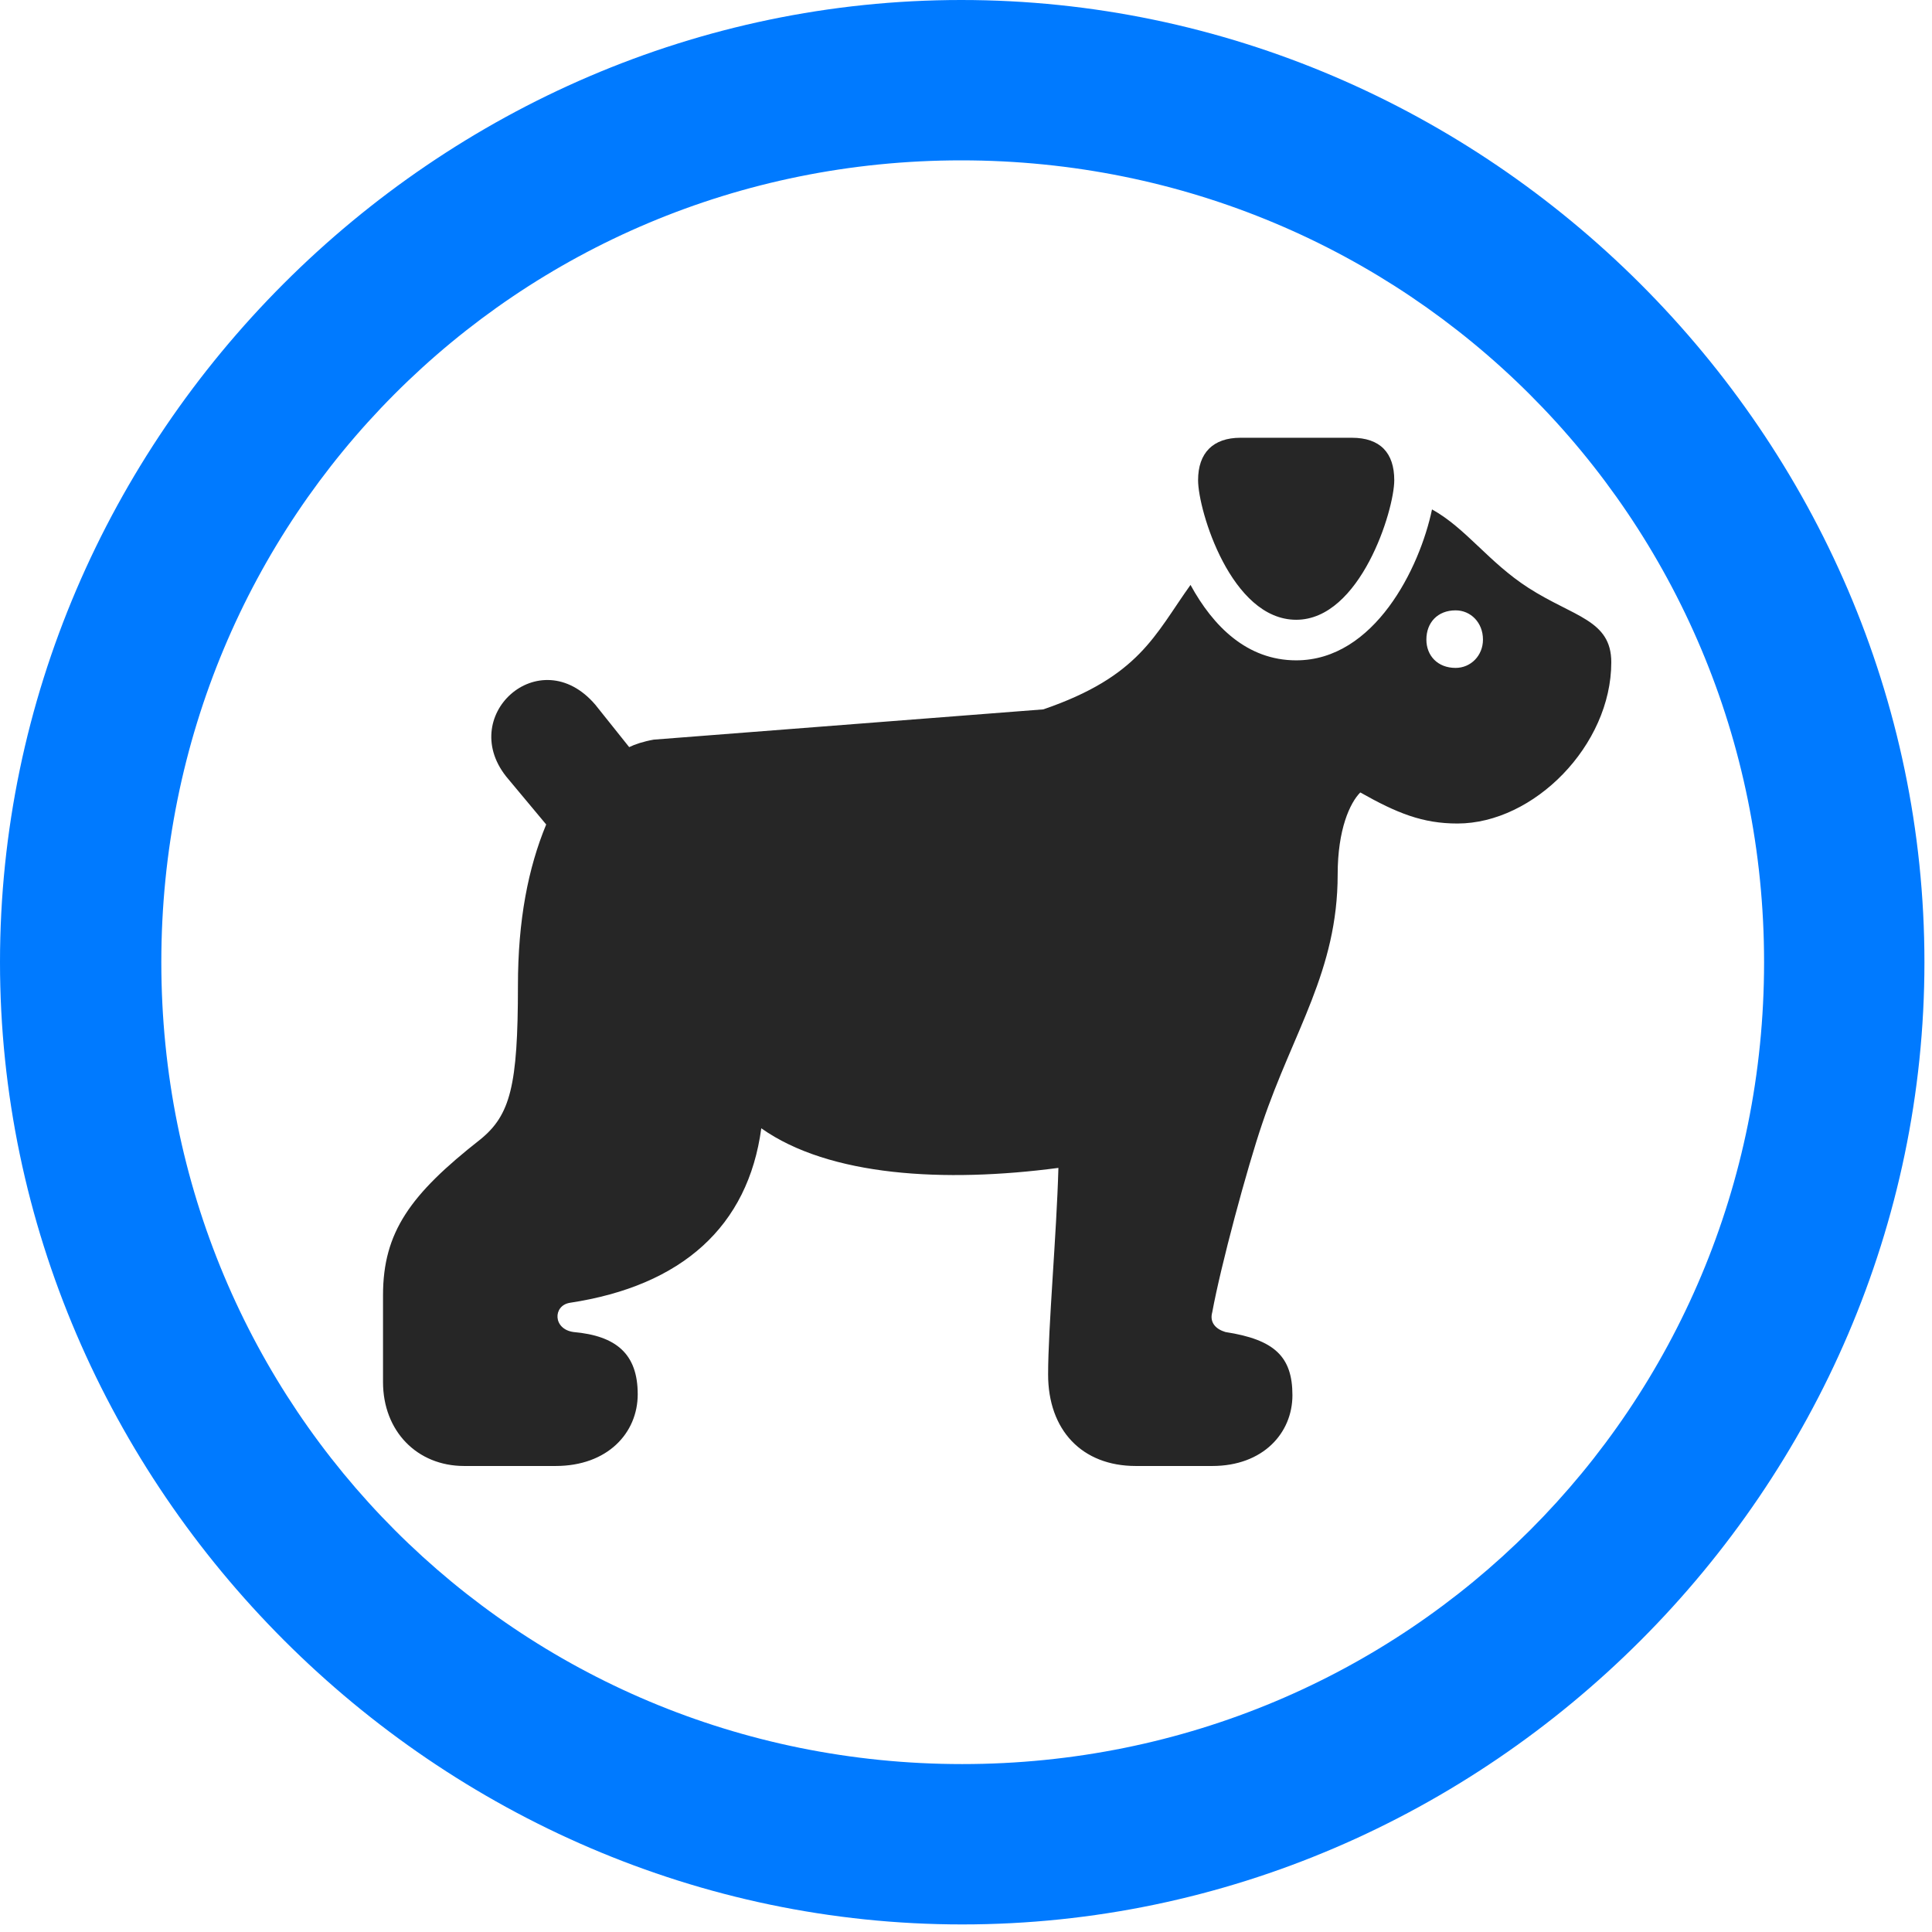 <svg width="24" height="24" viewBox="0 0 24 24" fill="none" xmlns="http://www.w3.org/2000/svg">
<path d="M11.953 23.906C18.492 23.906 23.906 18.48 23.906 11.953C23.906 5.414 18.48 0 11.941 0C5.414 0 0 5.414 0 11.953C0 18.48 5.426 23.906 11.953 23.906ZM11.953 21.914C6.422 21.914 2.004 17.484 2.004 11.953C2.004 6.422 6.41 1.992 11.941 1.992C17.473 1.992 21.914 6.422 21.914 11.953C21.914 17.484 17.484 21.914 11.953 21.914Z" fill="#007AFF"/>
<path d="M5.766 18.211H6.902C7.547 18.211 7.922 17.801 7.922 17.32C7.922 16.816 7.652 16.594 7.125 16.547C6.867 16.512 6.867 16.219 7.078 16.184C8.473 15.973 9.293 15.234 9.457 14.016C10.301 14.613 11.73 14.695 13.148 14.508C13.125 15.34 13.02 16.488 13.02 17.074C13.02 17.766 13.441 18.211 14.109 18.211H15.059C15.691 18.211 16.055 17.801 16.055 17.332C16.055 16.852 15.832 16.641 15.223 16.547C15.105 16.512 15.023 16.43 15.059 16.301C15.164 15.727 15.492 14.508 15.68 13.957C16.066 12.809 16.617 12.059 16.617 10.863C16.617 10.301 16.77 9.973 16.898 9.844C17.355 10.102 17.672 10.23 18.105 10.23C19.055 10.23 20.016 9.258 20.016 8.227C20.016 7.699 19.547 7.664 18.984 7.301C18.492 6.984 18.211 6.562 17.789 6.328C17.637 7.055 17.074 8.203 16.102 8.203C15.492 8.203 15.07 7.781 14.789 7.266C14.344 7.887 14.156 8.402 12.961 8.812L8.121 9.188C7.992 9.211 7.887 9.246 7.816 9.281L7.395 8.754C6.703 7.945 5.648 8.906 6.316 9.68L6.785 10.242C6.562 10.781 6.434 11.426 6.434 12.246C6.434 13.488 6.34 13.852 5.965 14.156C5.098 14.836 4.758 15.305 4.758 16.09V17.168C4.758 17.777 5.18 18.211 5.766 18.211ZM18.082 8.297C17.859 8.297 17.719 8.145 17.719 7.945C17.719 7.734 17.859 7.582 18.082 7.582C18.27 7.582 18.422 7.734 18.422 7.945C18.422 8.145 18.27 8.297 18.082 8.297ZM16.102 7.699C16.898 7.699 17.32 6.34 17.32 5.965C17.32 5.625 17.145 5.438 16.793 5.438H15.41C15.07 5.438 14.883 5.625 14.883 5.965C14.883 6.34 15.293 7.699 16.102 7.699Z" fill="black" fill-opacity="0.85"/>
</svg>
